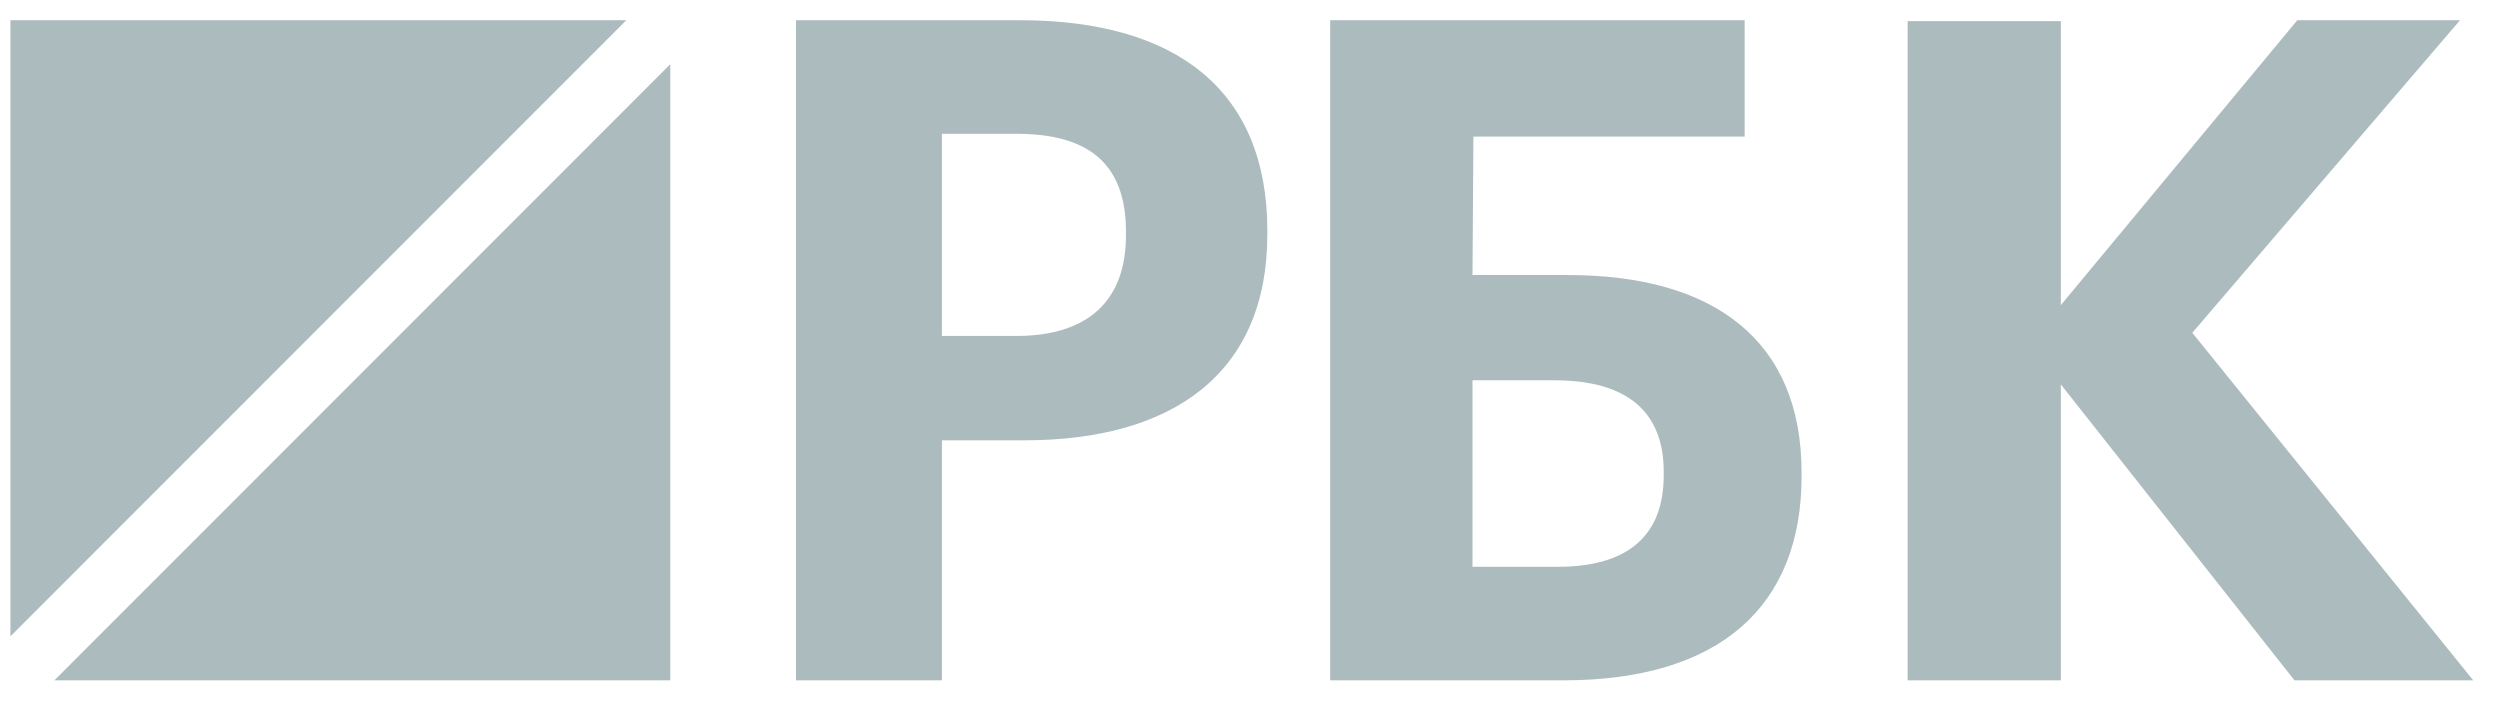<svg width="78" height="22" viewBox="0 0 78 22" fill="none" xmlns="http://www.w3.org/2000/svg">
										<path fill-rule="evenodd" clip-rule="evenodd" d="M0.325 0.631V19.854L19.541 0.631H0.325ZM1.697 21.227H20.913V2.004L1.697 21.227ZM35.13 7.343C35.13 9.388 33.942 10.482 31.707 10.482H29.388V4.174H31.707C33.885 4.174 35.13 5.038 35.13 7.227V7.343ZM31.821 0.631H24.835V21.227H29.388V13.738H31.962C36.572 13.738 39.541 11.664 39.541 7.314V7.199C39.541 2.849 36.742 0.631 31.821 0.631ZM48.606 17.684C50.798 17.684 51.908 16.704 51.908 14.832V14.717C51.908 12.873 50.798 11.865 48.495 11.865H45.942V17.684H48.606ZM48.772 21.227H41.502V0.631H54.433V4.261H45.97L45.942 8.581H48.911C53.489 8.581 56.209 10.627 56.209 14.745V14.861C56.209 18.893 53.684 21.227 48.772 21.227ZM64.298 0.66H59.518V21.227H64.298V11.993L71.588 21.227H77.165L68.4 10.383L76.752 0.631H71.676L64.298 9.52V0.66Z" fill="#ACBBBE"></path>
									</svg>
